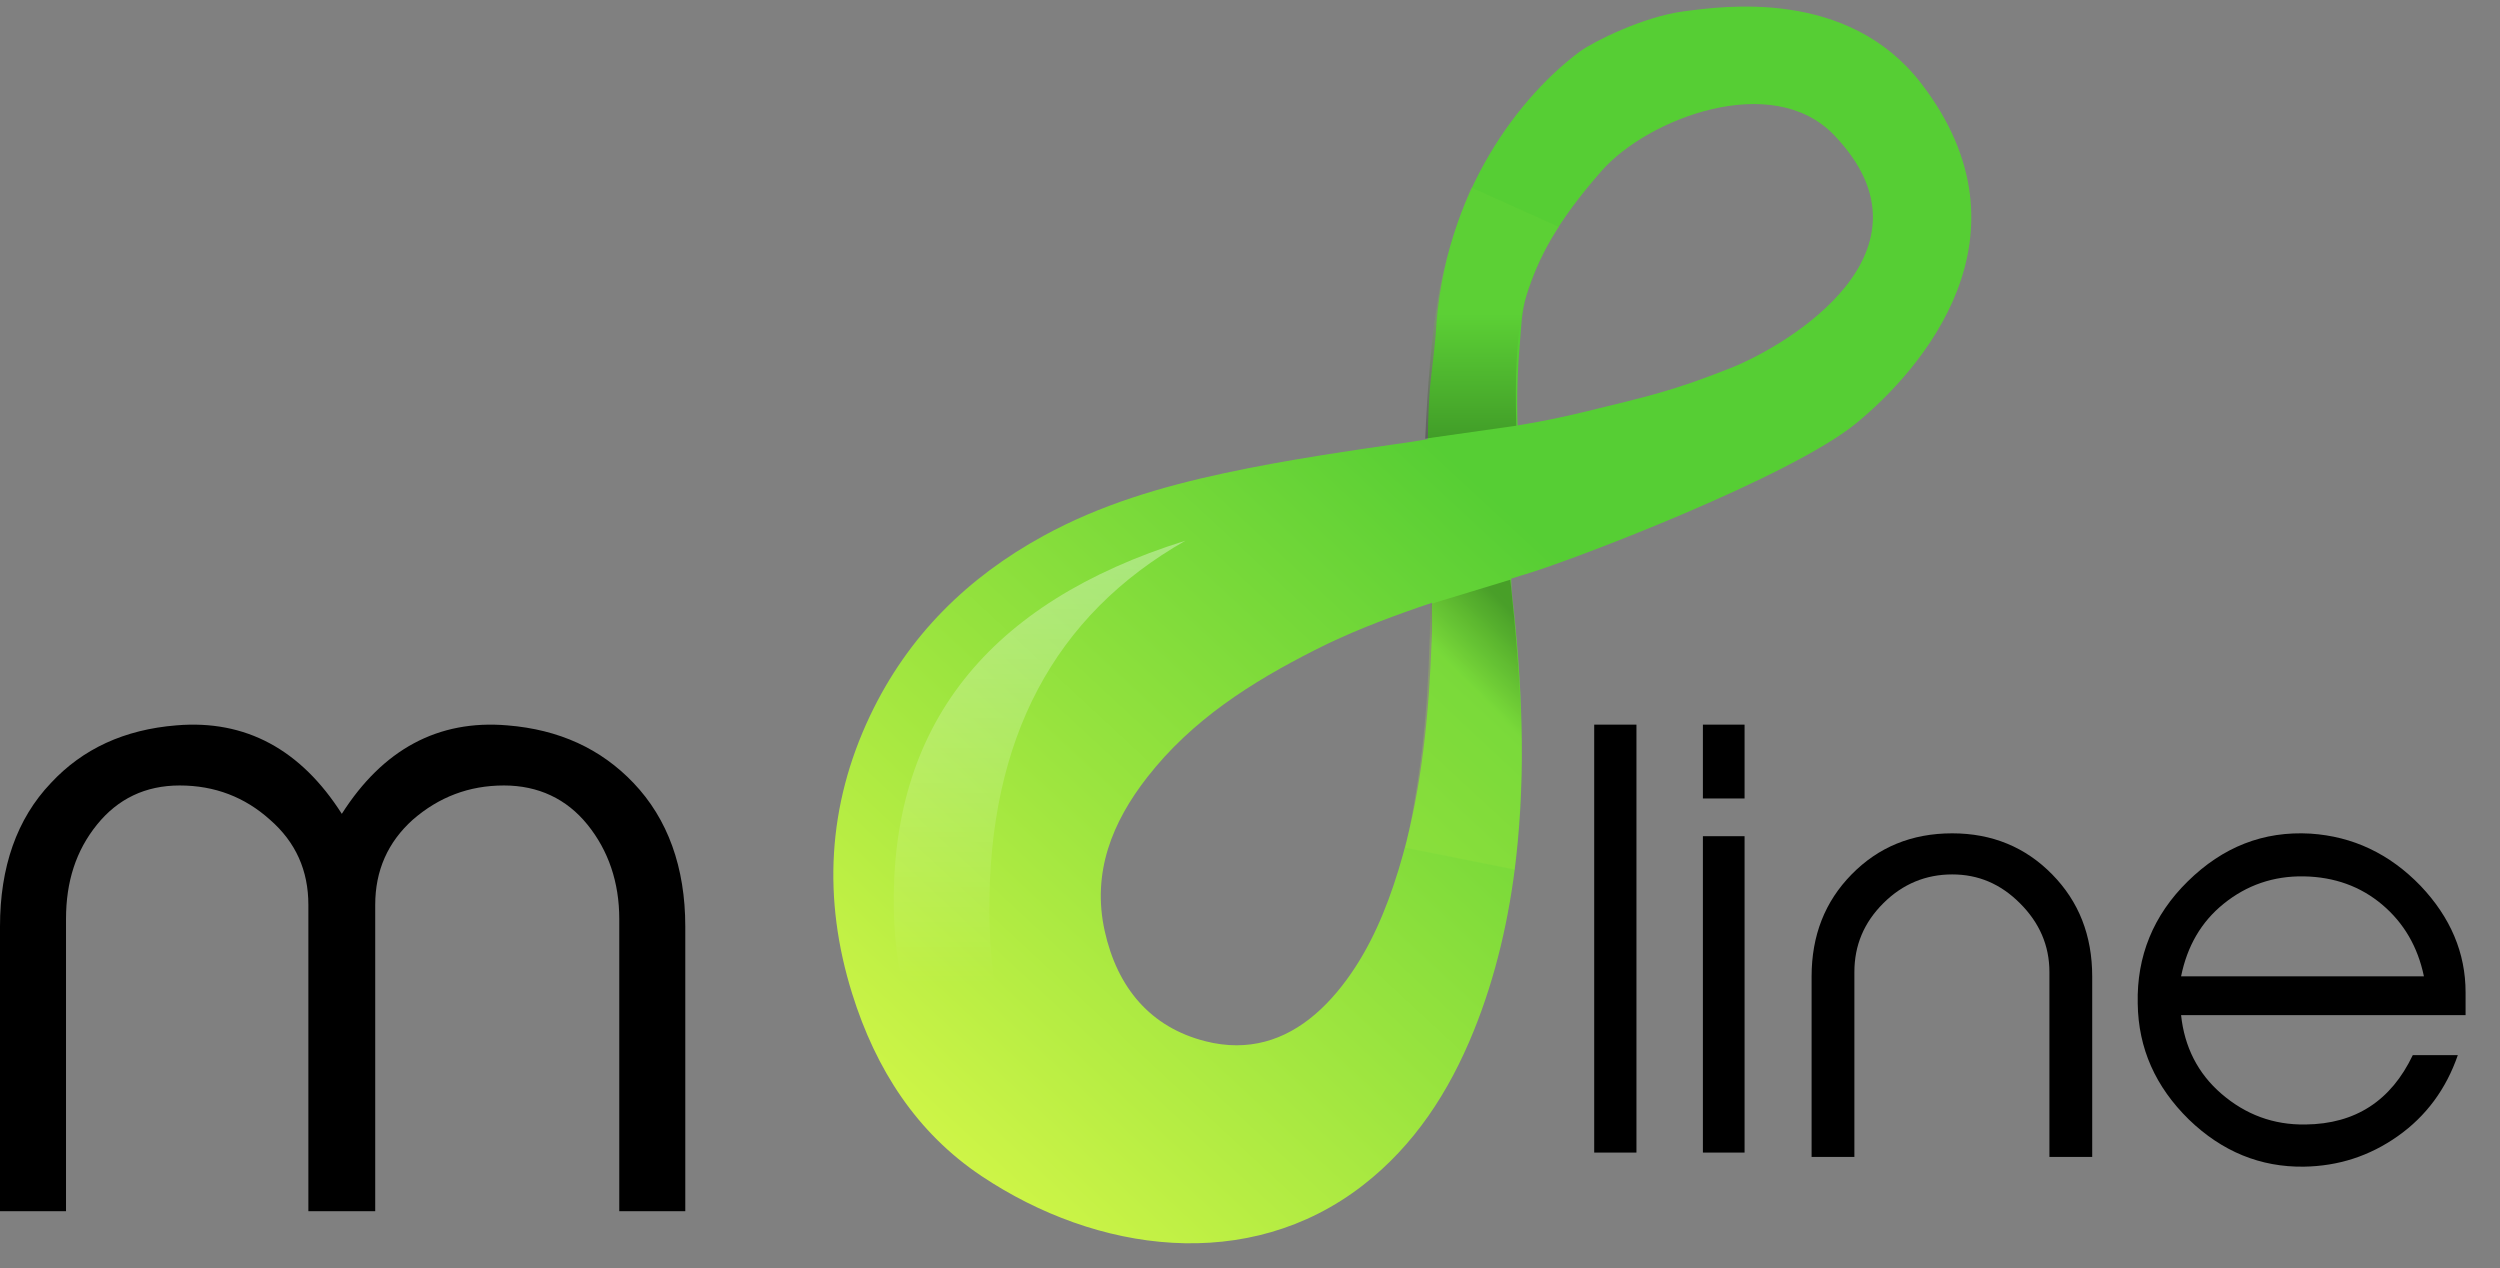 <?xml version="1.0" encoding="UTF-8" standalone="no"?>
<svg width="69px" height="35px" viewBox="0 0 69 35" version="1.1" xmlns="http://www.w3.org/2000/svg" xmlns:xlink="http://www.w3.org/1999/xlink">
    <rect x="0" y="0" width="69" height="35" fill="#808080" stroke="none"/>
    <!-- Generator: Sketch 46.2 (44496) - http://www.bohemiancoding.com/sketch -->
    <title>Group 10</title>
    <desc>Created with Sketch.</desc>
    <defs>
        <linearGradient x1="53.403%" y1="37.958%" x2="8.306%" y2="89.489%" id="linearGradient-1">
            <stop stop-color="#56CE34" offset="0%"></stop>
            <stop stop-color="#CFF547" offset="100%"></stop>
        </linearGradient>
        <linearGradient x1="64.401%" y1="0%" x2="50%" y2="34.089%" id="linearGradient-2">
            <stop stop-color="#000000" offset="0%"></stop>
            <stop stop-color="#A1E640" offset="100%"></stop>
        </linearGradient>
        <linearGradient x1="35.068%" y1="100%" x2="35.068%" y2="50%" id="linearGradient-3">
            <stop stop-color="#000000" offset="0%"></stop>
            <stop stop-color="#71D738" offset="100%"></stop>
        </linearGradient>
        <linearGradient x1="50%" y1="0%" x2="50%" y2="65.354%" id="linearGradient-4">
            <stop stop-color="#FFFFFF" stop-opacity="0.535" offset="0%"></stop>
            <stop stop-color="#FFFFFF" stop-opacity="0" offset="100%"></stop>
        </linearGradient>
    </defs>
    <g id="Page-1" stroke="none" stroke-width="1" fill="none" fill-rule="evenodd">
        <g id="Group-10">
            <path d="M18.914,33.429 L17.092,33.429 L17.092,25.365 C17.092,24.351 16.792,23.476 16.215,22.761 C15.639,22.047 14.854,21.679 13.909,21.679 C12.94,21.679 12.11,22.001 11.394,22.623 C10.702,23.245 10.356,24.029 10.356,24.973 L10.356,33.429 L8.511,33.429 L8.511,24.973 C8.511,24.029 8.165,23.245 7.45,22.623 C6.758,22.001 5.928,21.679 4.959,21.679 C4.013,21.679 3.252,22.047 2.676,22.761 C2.099,23.476 1.822,24.328 1.822,25.365 L1.822,33.429 L0,33.429 L0,25.572 C0,23.936 0.461,22.6 1.407,21.609 C2.284,20.665 3.437,20.135 4.867,20.02 C6.781,19.858 8.304,20.688 9.434,22.462 C10.564,20.688 12.086,19.858 14.001,20.02 C15.431,20.135 16.584,20.665 17.484,21.609 C18.43,22.6 18.914,23.936 18.914,25.572 L18.914,33.429 Z" id="Fill-46" fill="#000000"></path>
            <polygon id="Fill-48" fill="#000000" points="44 31.811 45.166 31.811 45.166 20 44 20"></polygon>
            <path d="M47,31.811 L48.15,31.811 L48.15,23.079 L47,23.079 L47,31.811 Z M47,22.038 L48.15,22.038 L48.15,20 L47,20 L47,22.038 Z" id="Fill-50" fill="#000000"></path>
            <path d="M57.745,31.931 L56.564,31.931 L56.564,26.83 C56.564,26.095 56.288,25.466 55.751,24.93 C55.215,24.394 54.601,24.134 53.88,24.134 C53.159,24.134 52.515,24.394 51.979,24.93 C51.442,25.466 51.181,26.095 51.181,26.83 L51.181,31.931 L50,31.931 L50,26.953 C50,25.819 50.368,24.884 51.104,24.134 C51.84,23.383 52.761,23 53.88,23 C54.985,23 55.905,23.383 56.641,24.134 C57.377,24.884 57.745,25.819 57.745,26.953 L57.745,31.931 Z" id="Fill-51" fill="#000000"></path>
            <path d="M66.9,26.946 C66.731,26.134 66.348,25.475 65.75,24.969 C65.152,24.464 64.431,24.203 63.587,24.188 C62.744,24.173 62.008,24.433 61.379,24.939 C60.75,25.444 60.366,26.118 60.198,26.946 L66.9,26.946 Z M67.836,29.121 C67.514,30.055 66.961,30.806 66.179,31.358 C65.397,31.909 64.538,32.185 63.587,32.2 C62.391,32.216 61.333,31.787 60.412,30.898 C59.492,29.994 59.017,28.937 59.001,27.696 C58.971,26.394 59.431,25.26 60.382,24.326 C61.348,23.376 62.468,22.932 63.771,23.008 C64.937,23.085 65.949,23.56 66.808,24.449 C67.636,25.322 68.05,26.302 68.05,27.39 L68.05,28.018 L60.198,28.018 C60.29,28.891 60.658,29.627 61.317,30.193 C61.977,30.76 62.744,31.051 63.633,31.036 C65.014,31.021 65.995,30.377 66.593,29.121 L67.836,29.121 Z" id="Fill-52" fill="#000000"></path>
            <path d="M39.624,9.252 C39.513,10.433 39.451,10.484 39.417,11.68 C39.413,11.841 39.409,12.118 39.409,12.118 C39.409,12.118 39.316,12.135 39.207,12.154 C39.138,12.167 39.063,12.179 39.001,12.188 C37.259,12.439 35.517,12.688 33.793,13.059 C32.063,13.431 30.372,13.928 28.798,14.79 C26.72,15.928 25.065,17.535 24.011,19.759 C22.837,22.236 22.702,24.81 23.521,27.429 C24.175,29.521 25.304,31.267 27.093,32.461 C30.262,34.576 34.456,35.169 37.621,32.71 C39.035,31.611 39.994,30.137 40.675,28.454 C41.29,26.935 41.656,25.328 41.844,23.69 C42.12,21.276 42.008,18.792 41.732,16.419 C41.707,16.204 41.71,15.97 41.71,15.97 C41.71,15.97 41.834,15.93 41.981,15.885 C42.02,15.874 42.059,15.862 42.099,15.85 C43.475,15.438 49.443,13.15 51.234,11.68 C53.024,10.21 56.27,6.516 53.024,2.301 C51.001,-0.325 47.568,0.169 46.459,0.315 C45.349,0.462 43.963,1.157 43.608,1.42 C42.041,2.58 39.835,5.239 39.624,9.252 Z M42.13,8.16 C42.461,7.117 42.94,6.16 44.203,4.718 C45.467,3.275 48.913,1.945 50.623,3.731 C53.682,6.924 49.368,9.523 47.761,10.16 C46.153,10.797 45.472,10.94 43.82,11.346 C42.708,11.619 41.885,11.741 41.885,11.741 C41.885,11.741 41.836,10.749 41.945,9.523 C41.983,9.087 41.989,8.606 42.13,8.16 Z M33.264,28.737 C31.758,28.353 30.838,27.268 30.49,25.696 L30.49,25.696 C30.13,24.073 30.705,22.683 31.659,21.458 L31.659,21.458 C32.903,19.86 34.55,18.824 36.291,17.941 L36.291,17.941 C37.21,17.474 38.168,17.105 39.136,16.768 L39.136,16.768 C39.215,16.741 39.297,16.713 39.365,16.69 L39.365,16.69 C39.457,16.66 39.523,16.638 39.523,16.638 L39.523,16.638 C39.523,16.638 39.525,16.873 39.525,17.074 L39.525,17.074 C39.525,17.2 39.525,17.327 39.525,17.381 L39.525,17.381 C39.463,19.261 39.497,18.221 39.515,17.663 L39.515,17.663 C39.438,19.706 39.251,21.682 38.72,23.593 L38.72,23.593 C38.641,23.877 38.555,24.159 38.46,24.44 L38.46,24.44 C38.099,25.509 37.621,26.517 36.906,27.374 L36.906,27.374 C36.135,28.297 35.212,28.85 34.13,28.85 L34.13,28.85 C33.852,28.85 33.563,28.814 33.264,28.737 L33.264,28.737 Z M42.281,11.642 C42.279,11.643 42.276,11.643 42.274,11.644 L42.274,11.644 C42.276,11.643 42.279,11.643 42.281,11.642 L42.281,11.642 L42.281,11.642 Z" id="Fill-19" fill="url(#linearGradient-1)"></path>
            <path d="M39.48,16.672 L41.685,16 C41.84,17.429 41.941,18.755 41.986,19.98 C42.031,21.205 41.969,22.545 41.801,24 L38.795,23.399 C39.058,22.121 39.234,20.981 39.323,19.98 C39.413,18.979 39.465,17.876 39.48,16.672 Z" id="Path-3" fill-opacity="0.4" fill="url(#linearGradient-2)" opacity="0.598"></path>
            <path d="M41.851,11.749 L39.336,12.106 C39.402,10.579 39.514,9.32 39.672,8.33 C39.83,7.339 40.141,6.287 40.604,5.173 L43.024,6.264 C42.486,7.085 42.146,7.877 42.003,8.639 C41.861,9.402 41.81,10.439 41.851,11.749 Z" id="Path-4" fill-opacity="0.4" fill="url(#linearGradient-3)" opacity="0.598"></path>
            <path d="M32.72,14.922 C29.091,16.986 27.286,20.393 27.307,25.143 C27.324,29.097 28.762,31.936 31.62,33.66 C27.076,32.197 24.759,29.358 24.67,25.143 C24.563,20.042 27.246,16.635 32.72,14.922 Z" id="Path-7" fill="url(#linearGradient-4)" opacity="0.652"></path>
        </g>
    </g>
</svg>